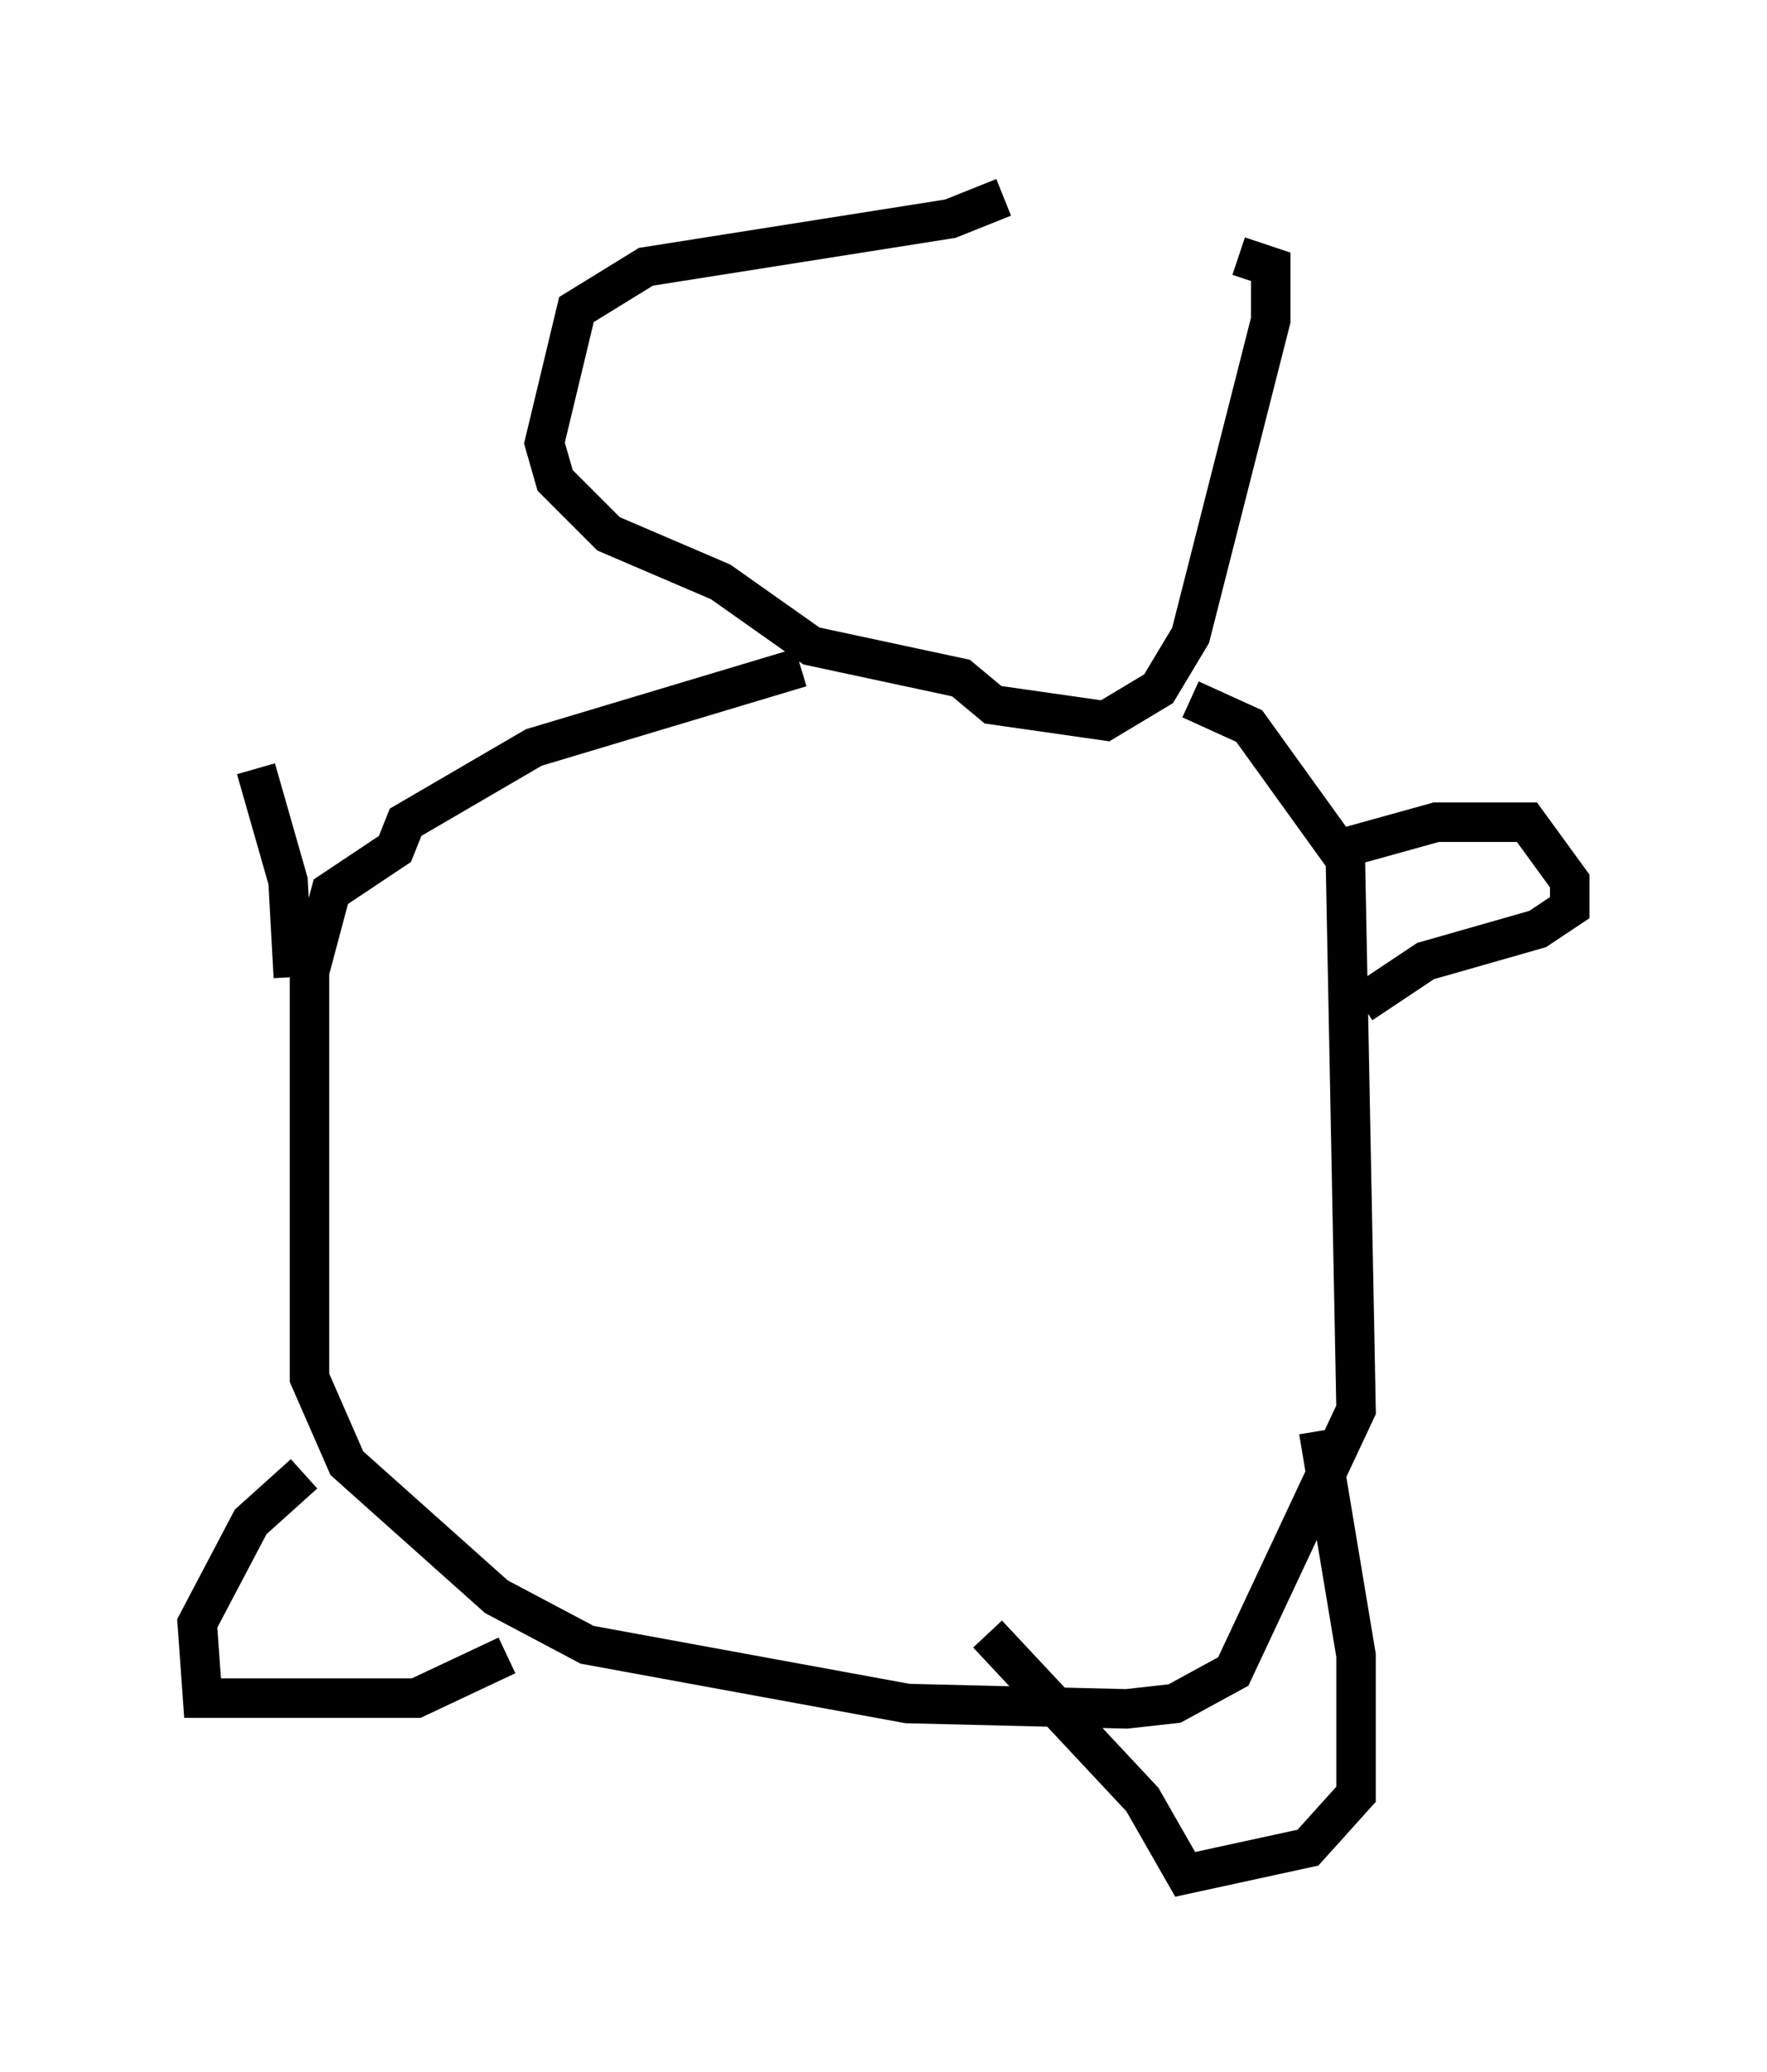 <?xml version="1.0" encoding="utf-8" ?>
<svg baseProfile="full" height="52.489" version="1.1" width="44.776" xmlns="http://www.w3.org/2000/svg" xmlns:ev="http://www.w3.org/2001/xml-events" xmlns:xlink="http://www.w3.org/1999/xlink"><defs /><rect fill="white" height="52.489" width="44.776" x="0" y="0" /><path d="M33.687, 5.541 m-8.254, -0.541 l-1.353, 0.541 -7.713, 1.218 l-1.759, 1.083 -0.812, 3.383 l0.271, 0.947 1.353, 1.353 l2.842, 1.218 2.3, 1.624 l3.789, 0.812 0.812, 0.677 l2.842, 0.406 1.353, -0.812 l0.812, -1.353 2.03, -7.984 l0.0, -1.353 -0.812, -0.271 m-11.096, 10.419 l-6.766, 2.03 -3.248, 1.894 l-0.271, 0.677 -1.624, 1.083 l-0.541, 2.03 0.0, 10.284 l0.947, 2.165 3.789, 3.383 l2.3, 1.218 8.119, 1.488 l5.548, 0.135 1.218, -0.135 l1.488, -0.812 3.112, -6.631 l-0.271, -13.938 -2.436, -3.383 l-1.488, -0.677 m3.789, 3.789 l2.436, -0.677 2.3, 0.0 l1.083, 1.488 0.0, 0.677 l-0.812, 0.541 -2.842, 0.812 l-1.624, 1.083 m-1.083, 10.825 l0.947, 5.683 0.0, 3.518 l-1.218, 1.353 -3.112, 0.677 l-1.083, -1.894 -3.924, -4.195 m-17.321, -4.059 l-1.353, 1.218 -1.353, 2.571 l0.135, 1.894 5.413, 0.0 l2.3, -1.083 m-5.413, -17.185 l-0.135, -2.436 -0.812, -2.842 " fill="none" stroke="black" stroke-width="1" /></svg>